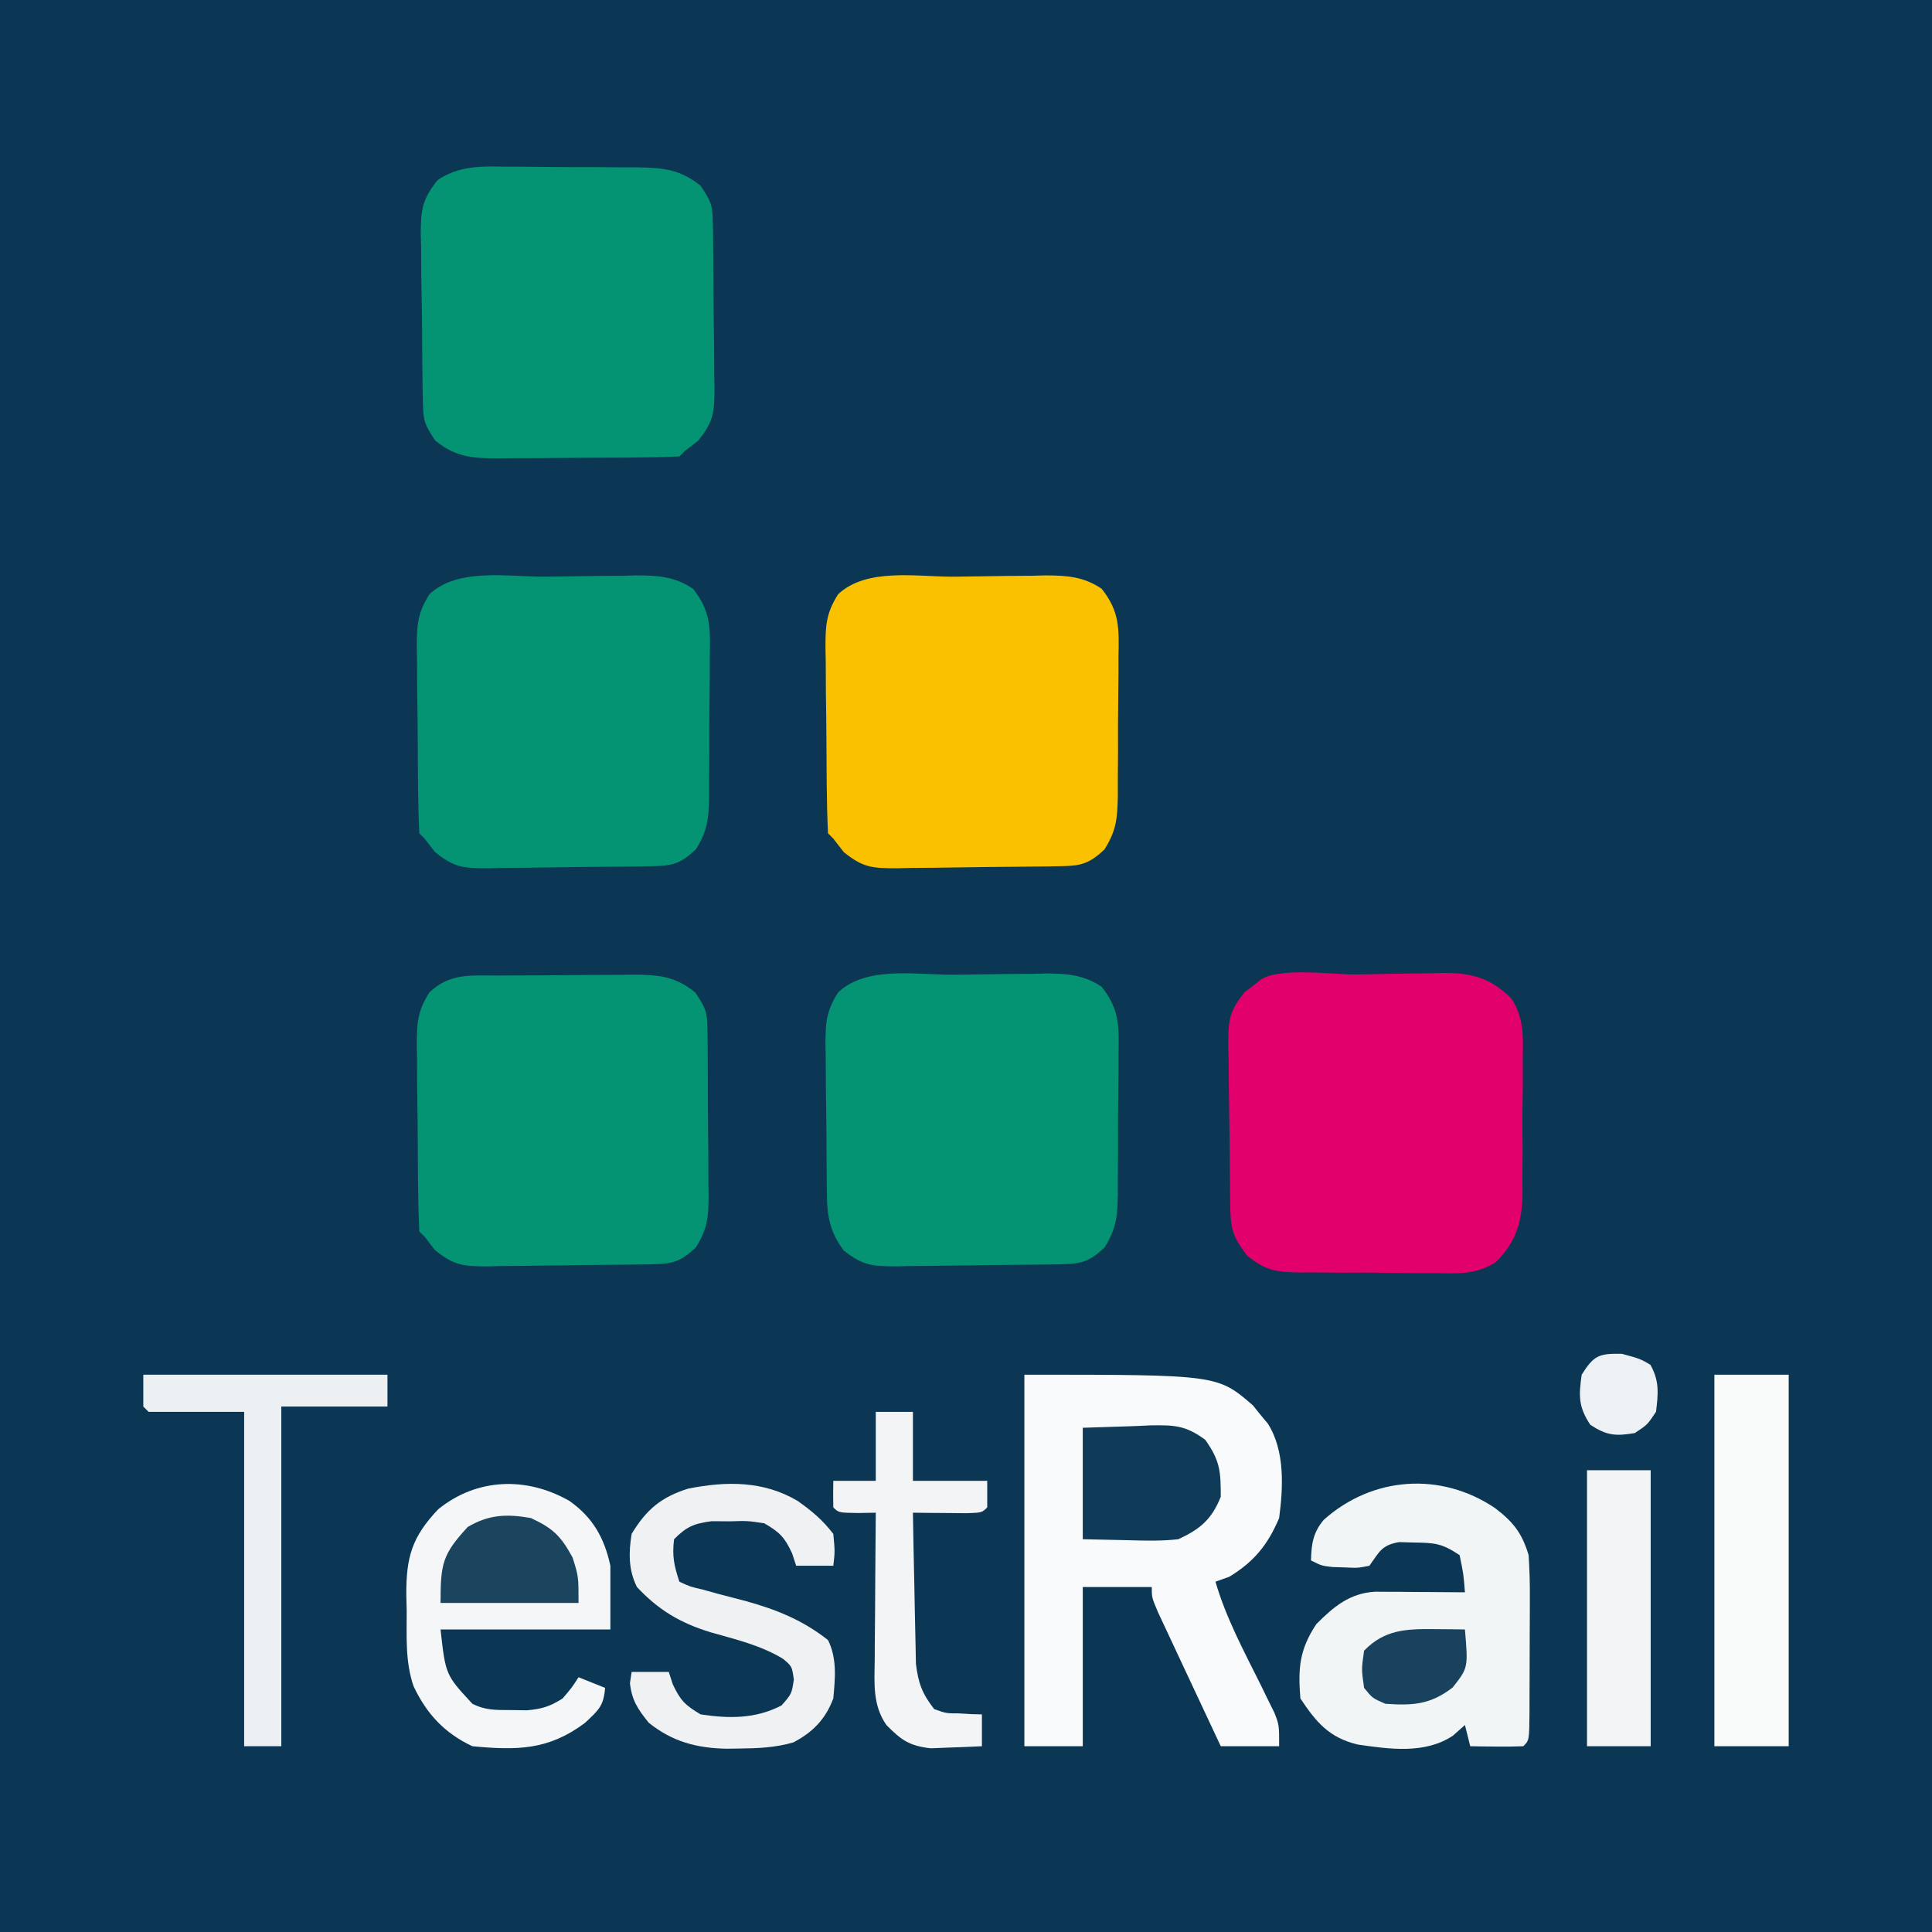 <?xml version="1.0" encoding="UTF-8"?>
<svg version="1.1" xmlns="http://www.w3.org/2000/svg" width="364" height="364">
<path d="M0 0 C120.12 0 240.24 0 364 0 C364 120.12 364 240.24 364 364 C243.88 364 123.76 364 0 364 C0 243.88 0 123.76 0 0 Z " fill="#0B3754" transform="translate(0,0)"/>
<path d="M0 0 C1.934 -0.022 3.868 -0.056 5.802 -0.103 C8.593 -0.17 11.383 -0.197 14.175 -0.216 C15.032 -0.244 15.89 -0.272 16.773 -0.3 C22.141 -0.282 25.629 0.666 29.512 4.503 C31.929 8.094 31.771 11.72 31.687 15.932 C31.691 16.84 31.695 17.747 31.7 18.681 C31.7 20.593 31.683 22.506 31.65 24.417 C31.605 27.331 31.629 30.239 31.661 33.153 C31.653 35.017 31.641 36.881 31.624 38.745 C31.633 39.609 31.642 40.472 31.651 41.362 C31.507 46.703 30.503 50.26 26.691 54.129 C23.084 56.553 19.42 56.363 15.194 56.264 C13.827 56.267 13.827 56.267 12.431 56.27 C10.51 56.266 8.59 56.245 6.67 56.208 C3.734 56.155 0.804 56.167 -2.132 56.186 C-4.002 56.174 -5.873 56.159 -7.743 56.139 C-8.617 56.143 -9.491 56.147 -10.392 56.151 C-14.837 56.031 -16.655 55.847 -20.237 52.984 C-22.655 49.821 -23.332 48.288 -23.401 44.402 C-23.417 43.577 -23.433 42.753 -23.45 41.903 C-23.494 38.13 -23.535 34.358 -23.558 30.584 C-23.575 28.595 -23.602 26.606 -23.64 24.617 C-23.695 21.748 -23.717 18.88 -23.731 16.01 C-23.754 15.124 -23.777 14.237 -23.8 13.324 C-23.785 8.78 -23.701 7.011 -20.738 3.367 C-19.903 2.72 -19.068 2.072 -18.208 1.405 C-15.233 -1.57 -4.22 0.035 0 0 Z " fill="#E1006C" transform="translate(255.208,183.595)"/>
<path d="M0 0 C1.983 -0.017 3.965 -0.044 5.947 -0.082 C8.809 -0.137 11.669 -0.159 14.531 -0.173 C15.413 -0.196 16.294 -0.219 17.202 -0.242 C21.223 -0.228 24.405 -0.021 27.795 2.275 C31.192 6.557 31.07 9.745 30.961 15.069 C30.962 16.004 30.963 16.94 30.964 17.904 C30.959 19.877 30.94 21.851 30.907 23.824 C30.86 26.84 30.866 29.853 30.879 32.87 C30.868 34.79 30.854 36.711 30.836 38.631 C30.839 39.98 30.839 39.98 30.841 41.356 C30.747 45.534 30.589 47.786 28.322 51.395 C25.504 54.034 23.983 54.477 20.231 54.543 C19.407 54.559 18.582 54.575 17.732 54.592 C13.96 54.636 10.187 54.677 6.414 54.7 C4.424 54.717 2.435 54.744 0.446 54.782 C-2.423 54.837 -5.291 54.859 -8.16 54.874 C-9.047 54.896 -9.933 54.919 -10.847 54.942 C-15.391 54.927 -17.16 54.843 -20.803 51.88 C-21.451 51.045 -22.098 50.21 -22.766 49.35 C-23.096 49.02 -23.426 48.69 -23.766 48.35 C-23.904 45.306 -23.979 42.286 -24.004 39.241 C-24.012 38.322 -24.02 37.403 -24.028 36.456 C-24.042 34.506 -24.053 32.555 -24.061 30.605 C-24.078 27.626 -24.122 24.649 -24.166 21.67 C-24.176 19.777 -24.185 17.884 -24.191 15.991 C-24.209 15.101 -24.226 14.211 -24.244 13.294 C-24.23 9.115 -24.128 6.929 -21.864 3.31 C-16.442 -1.754 -7.062 0.043 0 0 Z " fill="#FAC100" transform="translate(179.766,108.65)"/>
<path d="M0 0 C1.983 -0.017 3.965 -0.044 5.947 -0.082 C8.809 -0.137 11.669 -0.159 14.531 -0.173 C15.413 -0.196 16.294 -0.219 17.202 -0.242 C21.223 -0.228 24.405 -0.021 27.795 2.275 C31.192 6.557 31.07 9.745 30.961 15.069 C30.962 16.004 30.963 16.94 30.964 17.904 C30.959 19.877 30.94 21.851 30.907 23.824 C30.86 26.84 30.866 29.853 30.879 32.87 C30.868 34.79 30.854 36.711 30.836 38.631 C30.839 39.98 30.839 39.98 30.841 41.356 C30.747 45.534 30.589 47.786 28.322 51.395 C25.504 54.034 23.983 54.477 20.231 54.543 C19.407 54.559 18.582 54.575 17.732 54.592 C13.96 54.636 10.187 54.677 6.414 54.7 C4.424 54.717 2.435 54.744 0.446 54.782 C-2.423 54.837 -5.291 54.859 -8.16 54.874 C-9.047 54.896 -9.933 54.919 -10.847 54.942 C-15.391 54.927 -17.16 54.843 -20.803 51.88 C-21.451 51.045 -22.098 50.21 -22.766 49.35 C-23.096 49.02 -23.426 48.69 -23.766 48.35 C-23.904 45.306 -23.979 42.286 -24.004 39.241 C-24.012 38.322 -24.02 37.403 -24.028 36.456 C-24.042 34.506 -24.053 32.555 -24.061 30.605 C-24.078 27.626 -24.122 24.649 -24.166 21.67 C-24.176 19.777 -24.185 17.884 -24.191 15.991 C-24.209 15.101 -24.226 14.211 -24.244 13.294 C-24.23 9.115 -24.128 6.929 -21.864 3.31 C-16.442 -1.754 -7.062 0.043 0 0 Z " fill="#049373" transform="translate(102.766,108.65)"/>
<path d="M0 0 C1.983 -0.017 3.965 -0.044 5.947 -0.082 C8.809 -0.137 11.669 -0.159 14.531 -0.173 C15.413 -0.196 16.294 -0.219 17.202 -0.242 C21.223 -0.228 24.405 -0.021 27.795 2.275 C31.192 6.557 31.07 9.745 30.961 15.069 C30.962 16.004 30.963 16.94 30.964 17.904 C30.959 19.877 30.94 21.851 30.907 23.824 C30.86 26.84 30.866 29.853 30.879 32.87 C30.868 34.79 30.854 36.711 30.836 38.631 C30.839 39.98 30.839 39.98 30.841 41.356 C30.747 45.534 30.589 47.786 28.322 51.395 C25.504 54.034 23.983 54.477 20.231 54.543 C19.407 54.559 18.582 54.575 17.732 54.592 C13.96 54.636 10.187 54.677 6.414 54.7 C4.424 54.717 2.435 54.744 0.446 54.782 C-2.423 54.837 -5.291 54.859 -8.16 54.874 C-9.047 54.896 -9.933 54.919 -10.847 54.942 C-15.348 54.927 -17.164 54.827 -20.803 51.942 C-24.193 47.465 -23.958 43.815 -24.004 38.362 C-24.012 37.466 -24.02 36.571 -24.028 35.649 C-24.042 33.751 -24.053 31.854 -24.061 29.957 C-24.078 27.059 -24.122 24.163 -24.166 21.266 C-24.176 19.423 -24.185 17.58 -24.191 15.737 C-24.209 14.872 -24.226 14.007 -24.244 13.116 C-24.23 8.995 -24.107 6.893 -21.864 3.326 C-16.46 -1.763 -7.061 0.043 0 0 Z " fill="#049373" transform="translate(179.766,183.65)"/>
<path d="M0 0 C1.343 -0.009 1.343 -0.009 2.713 -0.017 C4.61 -0.027 6.508 -0.033 8.405 -0.037 C11.302 -0.047 14.199 -0.078 17.096 -0.109 C18.939 -0.116 20.782 -0.121 22.625 -0.125 C23.49 -0.137 24.354 -0.15 25.245 -0.162 C29.986 -0.145 33.19 0.078 37.012 3.203 C39.043 6.251 39.266 6.888 39.302 10.32 C39.315 11.144 39.328 11.969 39.341 12.818 C39.343 13.706 39.345 14.593 39.348 15.508 C39.354 16.424 39.361 17.34 39.368 18.284 C39.378 20.222 39.383 22.161 39.382 24.099 C39.387 27.06 39.423 30.02 39.461 32.98 C39.467 34.865 39.471 36.749 39.473 38.633 C39.487 39.516 39.501 40.4 39.516 41.31 C39.485 45.47 39.365 47.64 37.108 51.239 C34.285 53.884 32.768 54.329 29.009 54.396 C28.184 54.412 27.359 54.428 26.51 54.445 C22.737 54.489 18.964 54.53 15.191 54.553 C13.202 54.57 11.212 54.597 9.223 54.635 C6.354 54.69 3.487 54.712 0.617 54.727 C-0.269 54.749 -1.156 54.772 -2.07 54.795 C-6.613 54.78 -8.382 54.696 -12.026 51.733 C-12.674 50.898 -13.321 50.063 -13.988 49.203 C-14.318 48.873 -14.648 48.543 -14.988 48.203 C-15.127 45.159 -15.202 42.139 -15.227 39.094 C-15.235 38.175 -15.243 37.256 -15.251 36.309 C-15.265 34.359 -15.276 32.408 -15.283 30.458 C-15.301 27.479 -15.344 24.502 -15.389 21.523 C-15.399 19.63 -15.407 17.737 -15.414 15.844 C-15.432 14.954 -15.449 14.064 -15.467 13.148 C-15.453 8.968 -15.35 6.782 -13.087 3.163 C-9.098 -0.562 -5.198 0.025 0 0 Z " fill="#049373" transform="translate(93.988,183.797)"/>
<path d="M0 0 C0.89 -0 1.779 -0 2.696 -0 C4.569 0.005 6.443 0.023 8.316 0.052 C11.178 0.094 14.038 0.093 16.9 0.086 C18.725 0.096 20.55 0.109 22.375 0.125 C23.227 0.125 24.079 0.125 24.957 0.126 C29.645 0.219 32.837 0.528 36.621 3.594 C38.649 6.635 38.877 7.284 38.927 10.71 C38.943 11.535 38.959 12.359 38.976 13.209 C38.981 14.096 38.987 14.984 38.992 15.898 C39.006 17.273 39.006 17.273 39.02 18.675 C39.034 20.613 39.043 22.551 39.047 24.49 C39.059 27.451 39.108 30.41 39.158 33.371 C39.168 35.255 39.175 37.139 39.18 39.023 C39.199 39.907 39.219 40.79 39.239 41.701 C39.206 46.233 39.107 47.997 36.149 51.629 C35.315 52.278 34.48 52.926 33.621 53.594 C33.291 53.924 32.961 54.254 32.621 54.594 C29.65 54.72 26.703 54.782 23.73 54.797 C22.385 54.805 22.385 54.805 21.013 54.814 C19.11 54.824 17.206 54.83 15.303 54.834 C12.397 54.844 9.492 54.875 6.586 54.906 C4.738 54.913 2.891 54.918 1.043 54.922 C0.175 54.934 -0.693 54.947 -1.587 54.959 C-6.335 54.942 -9.552 54.727 -13.379 51.594 C-15.418 48.535 -15.638 47.845 -15.701 44.385 C-15.72 43.541 -15.74 42.696 -15.759 41.826 C-15.768 40.917 -15.776 40.007 -15.785 39.07 C-15.797 38.132 -15.808 37.194 -15.82 36.227 C-15.839 34.241 -15.852 32.256 -15.859 30.271 C-15.879 27.237 -15.941 24.205 -16.004 21.172 C-16.017 19.242 -16.027 17.313 -16.035 15.383 C-16.06 14.477 -16.085 13.572 -16.11 12.639 C-16.078 8.081 -15.846 6.178 -12.924 2.519 C-8.88 -0.212 -4.737 -0.091 0 0 Z " fill="#049373" transform="translate(95.379,31.406)"/>
<path d="M0 0 C36.377 0 36.377 0 43.059 5.781 C43.741 6.632 43.741 6.632 44.438 7.5 C44.911 8.067 45.384 8.634 45.871 9.219 C49.115 14.337 48.763 21.203 48 27 C45.879 32.034 43.28 35.218 38.625 38.062 C37.759 38.372 36.892 38.681 36 39 C37.996 45.858 41.374 52.104 44.543 58.477 C44.985 59.384 45.427 60.292 45.883 61.227 C46.289 62.047 46.695 62.868 47.114 63.713 C48 66 48 66 48 70 C44.37 70 40.74 70 37 70 C35.144 66.051 33.292 62.1 31.446 58.147 C30.817 56.802 30.186 55.458 29.554 54.114 C28.647 52.184 27.745 50.253 26.844 48.32 C26.299 47.158 25.754 45.995 25.193 44.797 C24 42 24 42 24 40 C19.71 40 15.42 40 11 40 C11 49.9 11 59.8 11 70 C7.37 70 3.74 70 0 70 C0 46.9 0 23.8 0 0 Z " fill="#F9FAFB" transform="translate(193,259)"/>
<path d="M0 0 C3.455 2.627 5.093 4.753 6.316 8.863 C6.493 11.603 6.574 14.236 6.547 16.973 C6.546 17.74 6.546 18.507 6.545 19.298 C6.542 20.912 6.535 22.526 6.522 24.139 C6.504 26.619 6.502 29.098 6.502 31.578 C6.497 33.147 6.491 34.716 6.484 36.285 C6.483 37.03 6.482 37.775 6.481 38.542 C6.432 43.747 6.432 43.747 5.316 44.863 C3.63 44.935 1.941 44.947 0.254 44.926 C-0.665 44.917 -1.584 44.908 -2.531 44.898 C-3.242 44.887 -3.952 44.875 -4.684 44.863 C-5.014 43.543 -5.344 42.223 -5.684 40.863 C-6.426 41.523 -7.169 42.183 -7.934 42.863 C-13.187 46.382 -19.886 45.418 -25.875 44.543 C-31.286 43.257 -33.708 40.327 -36.684 35.863 C-37.143 30.258 -36.888 26.67 -33.684 21.863 C-30.451 18.595 -27.366 16.009 -22.599 15.75 C-21.819 15.755 -21.038 15.76 -20.234 15.766 C-19.387 15.769 -18.539 15.772 -17.666 15.775 C-16.785 15.784 -15.904 15.792 -14.996 15.801 C-13.657 15.808 -13.657 15.808 -12.291 15.814 C-10.088 15.826 -7.886 15.843 -5.684 15.863 C-5.948 12.431 -5.948 12.431 -6.684 8.863 C-10 6.653 -11.296 6.541 -15.184 6.488 C-16.143 6.46 -17.102 6.432 -18.09 6.402 C-21.424 6.995 -21.765 8.206 -23.684 10.863 C-25.875 11.289 -25.875 11.289 -28.246 11.176 C-29.031 11.151 -29.816 11.127 -30.625 11.102 C-32.684 10.863 -32.684 10.863 -34.684 9.863 C-34.61 6.775 -34.306 4.596 -32.27 2.199 C-23.127 -5.977 -10.216 -6.897 0 0 Z " fill="#F2F5F6" transform="translate(281.684,284.137)"/>
<path d="M0 0 C4.433 3.151 6.546 6.968 7.688 12.199 C7.688 16.159 7.688 20.119 7.688 24.199 C-2.873 24.199 -13.432 24.199 -24.312 24.199 C-23.359 32.755 -23.359 32.755 -18.312 38.199 C-15.739 39.486 -13.81 39.367 -10.938 39.387 C-9.981 39.401 -9.025 39.415 -8.039 39.43 C-5.238 39.193 -3.665 38.699 -1.312 37.199 C0.422 35.166 0.422 35.166 1.688 33.199 C3.337 33.859 4.987 34.519 6.688 35.199 C6.435 38.611 5.452 39.419 2.875 41.824 C-3.983 46.934 -9.84 46.997 -18.312 46.199 C-23.518 43.776 -26.964 40.084 -29.401 34.871 C-30.976 30.255 -30.681 25.596 -30.688 20.762 C-30.712 19.738 -30.736 18.713 -30.762 17.658 C-30.789 10.598 -29.721 6.787 -24.75 1.555 C-17.5 -4.336 -8.106 -4.657 0 0 Z " fill="#F4F6F7" transform="translate(107.312,282.801)"/>
<path d="M0 0 C4.62 0 9.24 0 14 0 C14 23.1 14 46.2 14 70 C9.38 70 4.76 70 0 70 C0 46.9 0 23.8 0 0 Z " fill="#F9FAFA" transform="translate(323,259)"/>
<path d="M0 0 C2.652 1.881 4.713 3.603 6.691 6.199 C7.004 9.512 7.004 9.512 6.691 12.199 C4.381 12.199 2.071 12.199 -0.309 12.199 C-0.556 11.436 -0.804 10.673 -1.059 9.887 C-2.491 6.807 -3.397 5.895 -6.309 4.199 C-9.446 3.725 -9.446 3.725 -12.809 3.824 C-13.933 3.816 -15.057 3.809 -16.215 3.801 C-19.551 4.23 -20.963 4.825 -23.309 7.199 C-23.701 10.34 -23.316 12.178 -22.309 15.199 C-20.32 16.126 -20.32 16.126 -17.871 16.699 C-16.967 16.949 -16.064 17.199 -15.133 17.457 C-13.323 17.933 -11.513 18.407 -9.703 18.879 C-3.982 20.458 0.997 22.485 5.691 26.199 C7.42 29.656 7.04 33.412 6.691 37.199 C5.227 41.076 2.881 43.523 -0.82 45.473 C-4.299 46.488 -7.712 46.602 -11.309 46.637 C-11.985 46.647 -12.661 46.657 -13.358 46.667 C-19.004 46.571 -23.634 45.351 -28.086 41.77 C-30.116 39.241 -31.267 37.579 -31.621 34.324 C-31.518 33.623 -31.415 32.922 -31.309 32.199 C-28.999 32.199 -26.689 32.199 -24.309 32.199 C-24.061 32.962 -23.814 33.725 -23.559 34.512 C-22.133 37.576 -21.189 38.491 -18.309 40.199 C-12.914 41.023 -7.935 41.044 -3.059 38.512 C-1.148 36.323 -1.148 36.323 -0.746 33.637 C-1.091 31.153 -1.091 31.153 -2.793 29.723 C-7.015 27.166 -11.766 26.057 -16.49 24.713 C-22.151 22.968 -26.239 20.549 -30.309 16.199 C-31.929 12.958 -31.87 9.702 -31.309 6.199 C-28.55 1.631 -25.774 -0.72 -20.68 -2.328 C-13.46 -3.767 -6.444 -3.834 0 0 Z " fill="#EFF1F3" transform="translate(150.309,282.801)"/>
<path d="M0 0 C15.18 0 30.36 0 46 0 C46 1.98 46 3.96 46 6 C39.4 6 32.8 6 26 6 C26 27.12 26 48.24 26 70 C23.69 70 21.38 70 19 70 C19 49.21 19 28.42 19 7 C13.06 7 7.12 7 1 7 C0.67 6.67 0.34 6.34 0 6 C0 4.02 0 2.04 0 0 Z " fill="#ECF0F2" transform="translate(27,259)"/>
<path d="M0 0 C2.31 0 4.62 0 7 0 C7 4.29 7 8.58 7 13 C11.62 13 16.24 13 21 13 C21 14.65 21 16.3 21 18 C20 19 20 19 17.059 19.098 C15.864 19.086 14.669 19.074 13.438 19.062 C11.641 19.049 11.641 19.049 9.809 19.035 C8.882 19.024 7.955 19.012 7 19 C7.069 23.466 7.157 27.932 7.262 32.397 C7.296 33.915 7.324 35.433 7.346 36.951 C7.38 39.138 7.432 41.325 7.488 43.512 C7.514 44.826 7.541 46.141 7.568 47.495 C8.019 51.153 8.756 53.106 11 56 C13.253 56.811 13.253 56.811 15.688 56.812 C16.496 56.86 17.304 56.908 18.137 56.957 C18.752 56.971 19.366 56.985 20 57 C20 58.98 20 60.96 20 63 C17.939 63.109 15.876 63.186 13.812 63.25 C12.664 63.296 11.515 63.343 10.332 63.391 C6.314 62.92 4.812 61.857 2 59 C-0.622 55.218 -0.255 51.153 -0.195 46.734 C-0.191 45.544 -0.191 45.544 -0.187 44.33 C-0.176 41.803 -0.15 39.277 -0.125 36.75 C-0.115 35.034 -0.106 33.318 -0.098 31.602 C-0.076 27.401 -0.041 23.201 0 19 C-1.702 19.031 -1.702 19.031 -3.438 19.062 C-7 19 -7 19 -8 18 C-8.041 16.334 -8.043 14.666 -8 13 C-5.36 13 -2.72 13 0 13 C0 8.71 0 4.42 0 0 Z " fill="#F2F4F6" transform="translate(165,266)"/>
<path d="M0 0 C3.96 0 7.92 0 12 0 C12 17.16 12 34.32 12 52 C8.04 52 4.08 52 0 52 C0 34.84 0 17.68 0 0 Z " fill="#F2F4F6" transform="translate(299,277)"/>
<path d="M0 0 C4.795 -0.155 4.795 -0.155 9.688 -0.312 C11.185 -0.381 11.185 -0.381 12.714 -0.45 C17.224 -0.521 19.351 -0.478 23.082 2.27 C25.87 6.239 26 8.158 26 13 C24.294 17.265 22.119 19.09 18 21 C14.883 21.356 11.82 21.283 8.688 21.188 C5.821 21.126 2.954 21.064 0 21 C0 14.07 0 7.14 0 0 Z " fill="#103B58" transform="translate(204,269)"/>
<path d="M0 0 C4.19 1.94 5.661 3.378 7.875 7.438 C9 11 9 11 9 16 C0.42 16 -8.16 16 -17 16 C-17 8.53 -16.617 6.847 -11.875 1.688 C-7.851 -0.675 -4.558 -0.78 0 0 Z " fill="#1B445F" transform="translate(100,286)"/>
<path d="M0 0 C1.63 0.014 1.63 0.014 3.293 0.027 C4.124 0.039 4.956 0.051 5.812 0.062 C6.425 7.285 6.425 7.285 3.5 11 C-0.702 14.225 -3.985 14.428 -9.188 14.062 C-11.625 13 -11.625 13 -13.188 11.062 C-13.688 7.562 -13.688 7.562 -13.188 4.062 C-9.359 0.102 -5.272 -0.057 0 0 Z " fill="#18425D" transform="translate(270.188,306.938)"/>
<path d="M0 0 C3.438 0.938 3.438 0.938 5.375 2.062 C7.109 5.122 6.859 7.506 6.438 10.938 C4.812 13.375 4.812 13.375 2.438 14.938 C-1.199 15.544 -2.846 15.409 -5.938 13.375 C-8.186 10.002 -8.13 7.912 -7.562 3.938 C-5.294 0.308 -4.309 -0.076 0 0 Z " fill="#EEF1F3" transform="translate(305.562,255.062)"/>
</svg>
